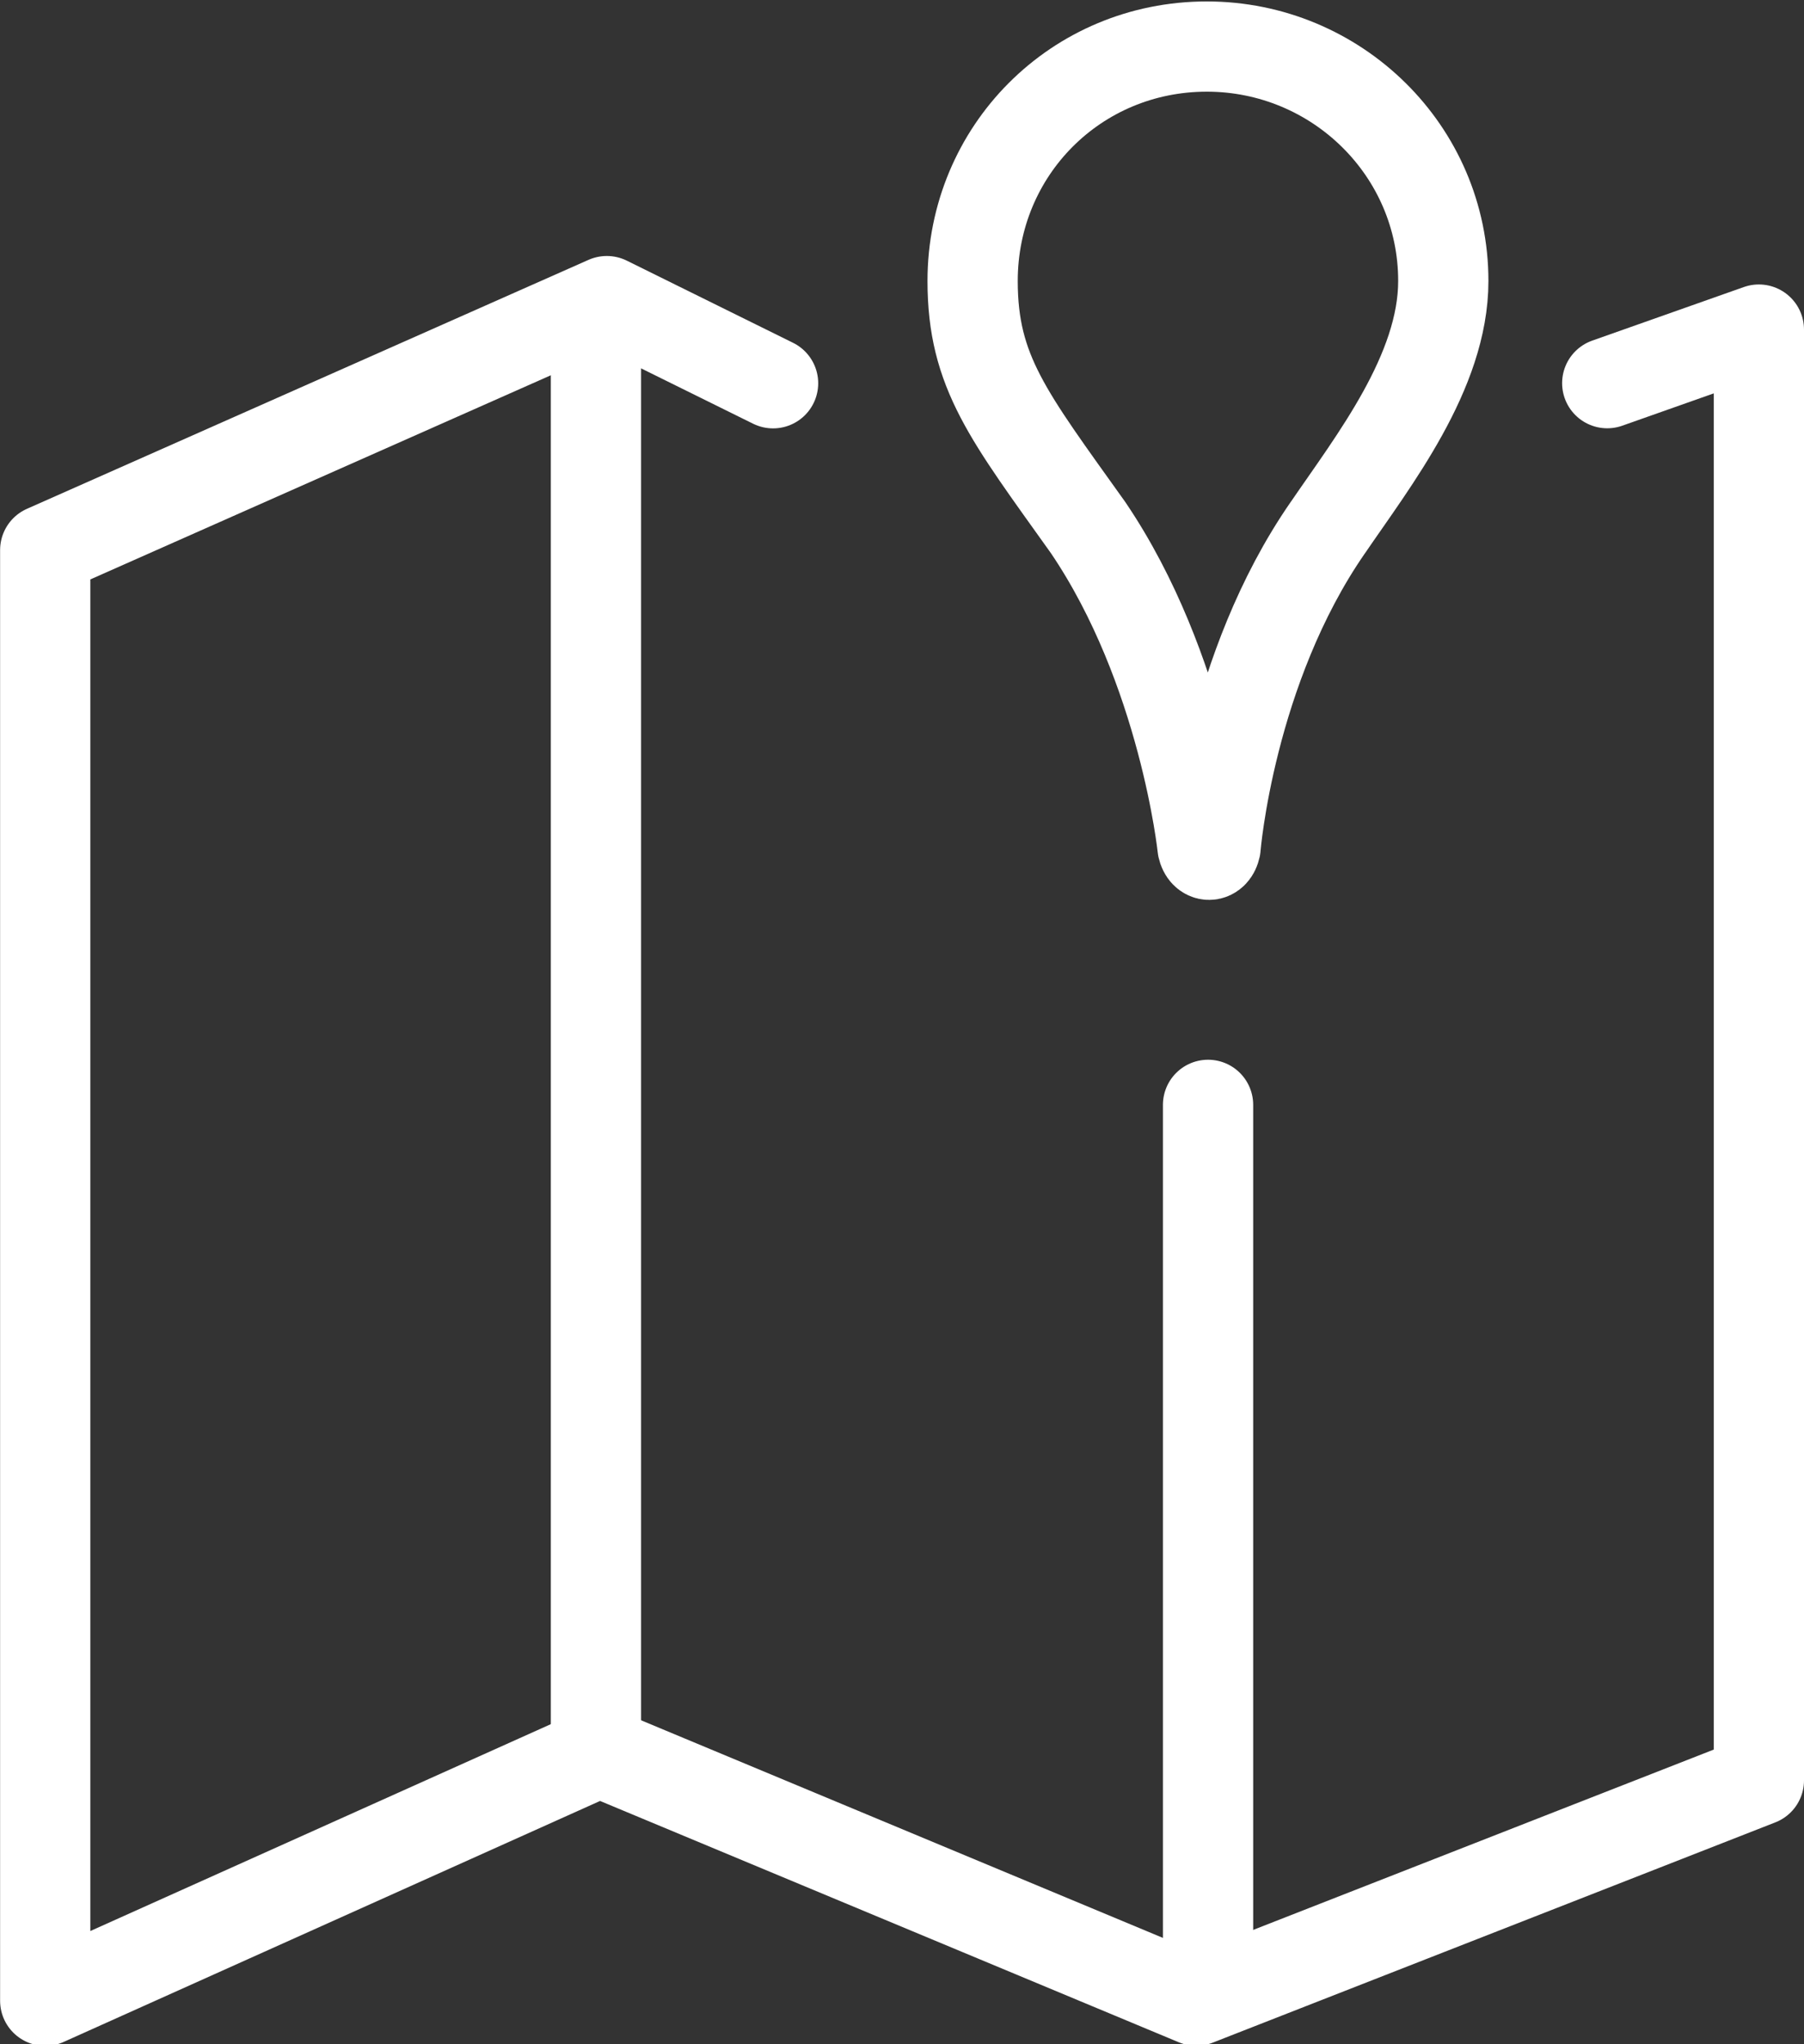 <svg xmlns="http://www.w3.org/2000/svg" viewBox="0 0 18.75 21.25" height="21.25" width="18.75"><rect x="0" y="0" width="18.75" height="21.25" fill="#333333" stroke="none"/><g fill="none" stroke="#fff" stroke-width="7.5" stroke-linejoin="round"><path d="M8.035 3.984L6.307 3.13.47 5.718v15.08l5.76-2.588 6.203 2.587 5.848-2.29V3.426l-1.576.557" stroke-linecap="round" stroke-width=".938"/><path d="M6.194 3.032v14.95" stroke-width=".938"/><path d="M12.556 11.485v8.98" stroke-linecap="round" stroke-width=".938"/><path d="M13.8 5.486c-1.018 1.47-1.166 3.323-1.166 3.323-.022.102-.112.102-.135 0 0 0-.194-1.855-1.19-3.325-.827-1.16-1.2-1.617-1.2-2.563 0-1.355 1.075-2.437 2.434-2.437 1.348 0 2.458 1.082 2.458 2.437 0 .946-.726 1.869-1.2 2.564z" stroke-width=".938"/></g></svg>